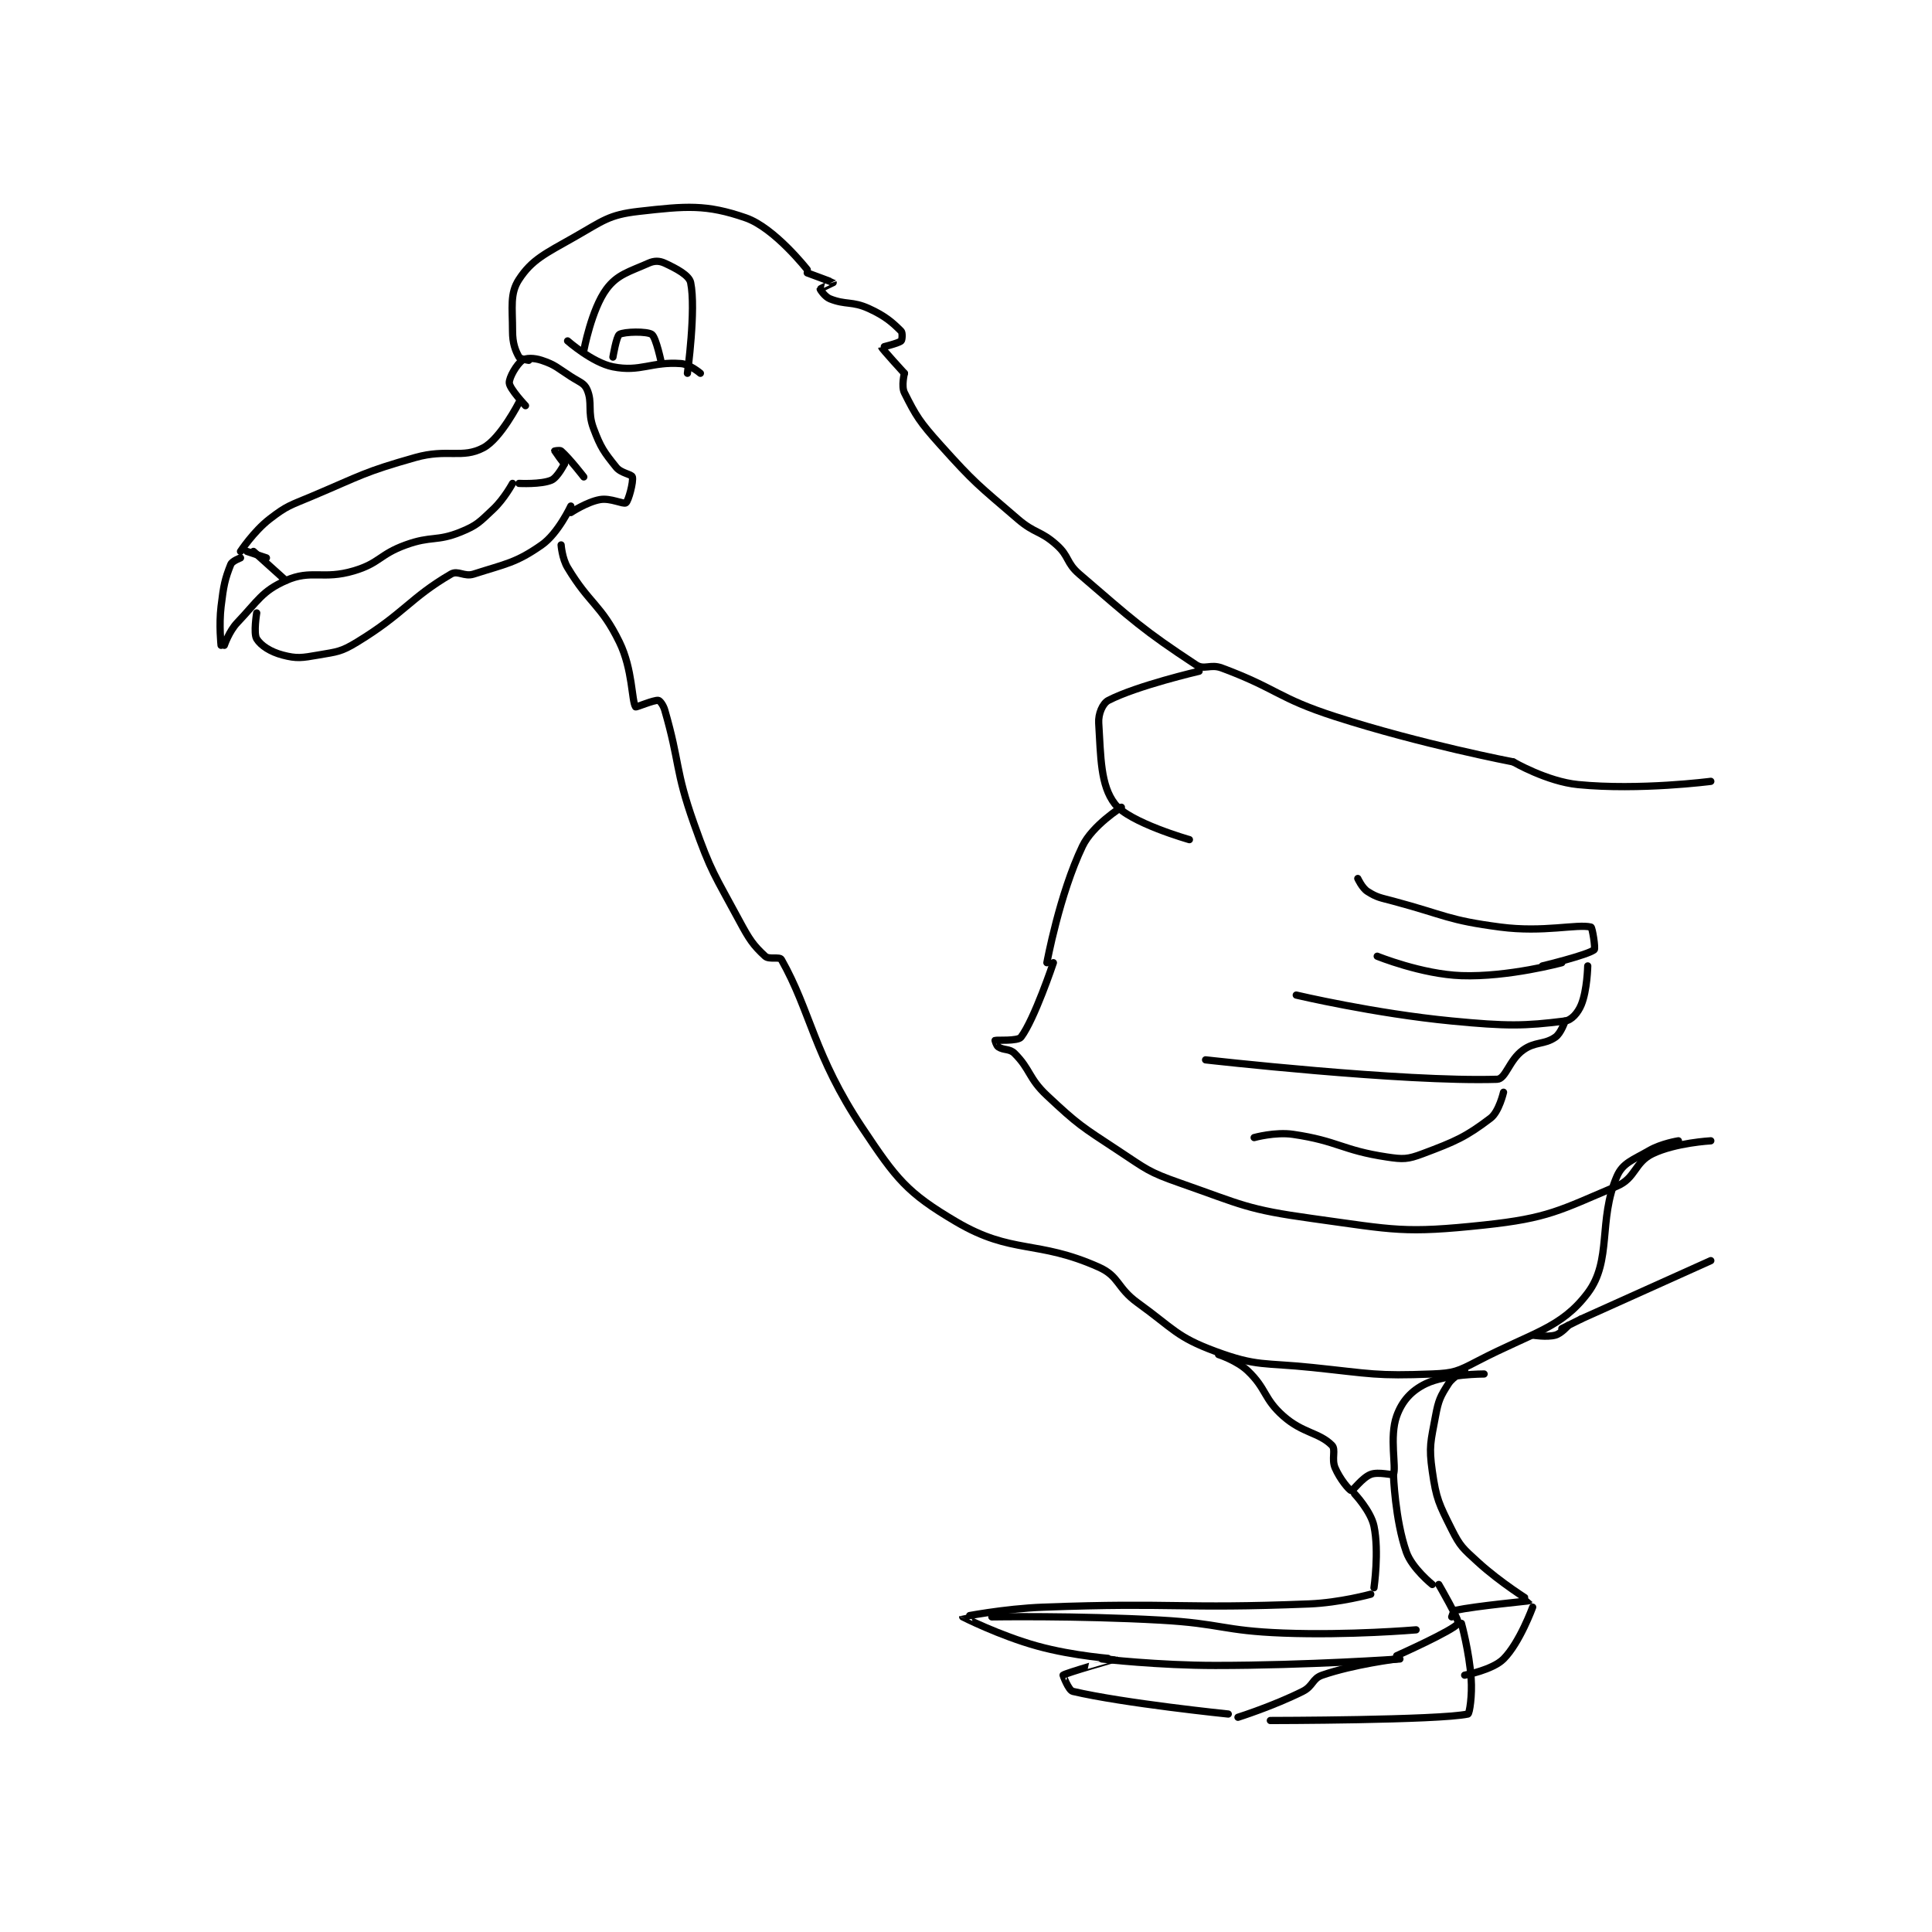 <?xml version="1.0" encoding="utf-8"?>
<!DOCTYPE svg PUBLIC "-//W3C//DTD SVG 1.1//EN" "http://www.w3.org/Graphics/SVG/1.1/DTD/svg11.dtd">
<svg viewBox="0 0 800 800" preserveAspectRatio="xMinYMin meet" xmlns="http://www.w3.org/2000/svg" version="1.1">
<g fill="none" stroke="black" stroke-linecap="round" stroke-linejoin="round" stroke-width="2.237">
<g transform="translate(91.543,87.52) scale(1.341) translate(-181,-15)">
<path id="0" d="M187 120 C187 120 191.066 113.813 196 110 C201.43 105.804 202.291 105.833 209 103 C224.586 96.419 224.996 95.529 241 91 C250.879 88.204 255.463 91.473 262 88 C267.335 85.166 273 74 273 74 "/>
<path id="1" d="M187 122 C187 122 184.412 122.971 184 124 C182.173 128.567 181.77 130.582 181 137 C180.308 142.764 181 149 181 149 "/>
<path id="2" d="M182 149 C182 149 183.454 144.68 186 142 C192.425 135.237 193.652 132.266 201 129 C208.899 125.49 212.452 128.839 222 126 C230.015 123.617 229.873 120.955 238 118 C245.932 115.116 247.57 117.027 255 114 C260.126 111.912 260.809 110.929 265 107 C268.416 103.797 271 99 271 99 "/>
<path id="3" d="M191 120 L201 129 "/>
<path id="4" d="M195 122 L189 120 "/>
<path id="5" d="M192 139 C192 139 190.955 145.302 192 147 C193.296 149.106 196.281 151.021 200 152 C204.392 153.156 205.932 152.881 211 152 C216.849 150.983 217.977 151.063 223 148 C237.542 139.133 239.397 134.352 252 127 C254.139 125.752 256.079 127.939 259 127 C268.97 123.795 272.02 123.586 280 118 C285.086 114.44 289 106 289 106 "/>
<path id="6" d="M289 108 C289 108 293.945 104.716 298 104 C301.268 103.423 305.231 105.538 306 105 C306.8 104.44 308.394 98.446 308 97 C307.769 96.154 304.503 95.879 303 94 C299.221 89.276 298.25 88 296 82 C294.038 76.769 295.799 74.111 294 70 C293.136 68.024 291.641 67.698 289 66 C284.739 63.261 284.215 62.405 280 61 C277.629 60.21 275.127 60.211 274 61 C272.329 62.17 269.88 66.321 270 68 C270.131 69.84 275 75 275 75 "/>
<path id="7" d="M273 99 C273 99 279.82 99.363 283 98 C284.873 97.197 287 93 287 93 "/>
<path id="8" d="M287 93 C287 93 284.022 89.089 284 89 C283.998 88.991 285.616 88.659 286 89 C288.71 91.409 293 97 293 97 "/>
<path id="9" d="M276 61 C276 61 273.334 60.602 273 60 C271.858 57.944 271 55.735 271 52 C271 44.53 270.129 40.382 273 36 C277.003 29.89 281.117 28.041 290 23 C298.942 17.925 300.643 16.059 310 15 C324.668 13.339 330.781 12.77 343 17 C351.899 20.081 362 33 362 33 "/>
<path id="10" d="M362 34 C362 34 369.942 36.927 370 37 C370.007 37.009 366.031 38.843 366 39 C365.973 39.135 367.438 41.375 369 42 C373.908 43.963 375.823 42.647 381 45 C386.107 47.321 388.37 49.37 391 52 C391.464 52.464 391.32 54.734 391 55 C390.02 55.816 384.993 56.935 385 57 C385.041 57.405 392 65 392 65 "/>
<path id="11" d="M392 65 C392 65 391.002 69.004 392 71 C395.577 78.153 396.703 79.983 403 87 C413.841 99.079 414.617 99.337 427 110 C432.34 114.598 433.95 113.481 439 118 C442.968 121.55 441.894 123.466 446 127 C462.737 141.402 465.593 144.186 482 155 C484.609 156.72 486.465 154.685 490 156 C507.133 162.375 507.174 165.256 525 171 C551.632 179.581 580 185 580 185 "/>
<path id="12" d="M286 118 C286 118 286.287 122.145 288 125 C294.81 136.349 298.314 136.357 304 148 C308.141 156.48 307.742 166.113 309 168 C309.144 168.216 314.575 165.842 316 166 C316.49 166.054 317.548 167.44 318 169 C322.745 185.391 321.098 187.32 327 204 C332.403 219.268 333.329 219.704 341 234 C344.127 239.828 345.31 241.594 349 245 C350.204 246.111 353.474 245.07 354 246 C363.093 262.064 364.034 275.551 379 298 C389.534 313.802 392.753 318.019 408 327 C425.287 337.183 432.947 332.494 452 341 C458.412 343.863 457.556 347.346 464 352 C475.255 360.129 475.979 362.548 488 367 C500.955 371.798 502.997 370.433 518 372 C536.29 373.911 537.562 374.684 555 374 C561.686 373.738 562.91 373.172 569 370 C586.016 361.137 594.743 359.945 603 349 C610.574 338.961 606.15 326.546 612 313 C613.807 308.817 616.853 307.98 622 305 C625.777 302.813 631 302 631 302 "/>
<path id="13" d="M580 185 C580 185 590.405 191.056 600 192 C618.97 193.866 641 191 641 191 "/>
<path id="14" d="M595 360 L601 357 "/>
<path id="15" d="M601 357 L641 339 "/>
<path id="16" d="M586 362 C586 362 590.361 362.72 593 362 C594.816 361.505 597 359 597 359 "/>
<path id="17" d="M288 55 C288 55 295.627 61.725 302 63 C310.498 64.7 313.882 61.325 323 62 C325.711 62.201 329 65 329 65 "/>
<path id="18" d="M293 58 C293 58 295.387 45.228 300 39 C303.363 34.46 307.075 33.633 313 31 C314.789 30.205 316.331 30.23 318 31 C321.596 32.66 325.534 34.737 326 37 C327.694 45.227 325 65 325 65 "/>
<path id="19" d="M302 60 C302 60 303.078 53.538 304 53 C305.515 52.116 312.536 51.986 314 53 C315.351 53.935 317 62 317 62 "/>
<path id="20" d="M483 157 C483 157 463.84 161.438 455 166 C453.209 166.924 451.824 170.178 452 173 C452.655 183.486 452.52 192.24 457 198 C461.48 203.76 480 209 480 209 "/>
<path id="21" d="M459 199 C459 199 450.065 204.603 447 211 C439.873 225.874 436 247 436 247 "/>
<path id="22" d="M438 247 C438 247 432.169 264.441 428 270 C427.043 271.276 420.396 270.83 420 271 C419.993 271.003 420.383 272.589 421 273 C422.673 274.116 424.486 273.486 426 275 C430.976 279.976 430.288 282.645 436 288 C445.766 297.156 446.596 297.49 458 305 C466.79 310.788 467.223 311.578 477 315 C496.489 321.821 497.658 323.187 518 326 C543.487 329.525 546.23 330.635 571 328 C590.838 325.889 594.381 323.454 612 316 C617.824 313.536 617.4 308.704 623 306 C630.052 302.596 641 302 641 302 "/>
<path id="23" d="M532 221 C532 221 533.325 223.934 535 225 C537.994 226.905 538.923 226.906 543 228 C559.274 232.366 559.731 233.866 576 236 C589.379 237.755 599.691 234.96 604 236 C604.414 236.1 605.472 242.622 605 243 C602.948 244.642 589 248 589 248 "/>
<path id="24" d="M603 248 C603 248 602.856 255.491 601 260 C599.978 262.482 598.018 264.748 596 265 C583.447 266.569 578.104 266.649 561 265 C537.167 262.703 513 257 513 257 "/>
<path id="25" d="M538 245 C538 245 551.715 250.569 564 251 C578.464 251.507 595 247 595 247 "/>
<path id="26" d="M596 265 C596 265 594.761 268.781 593 270 C589.519 272.41 586.8 271.256 583 274 C578.725 277.087 577.689 282.918 575 283 C545.811 283.894 485 277 485 277 "/>
<path id="27" d="M577 287 C577 287 575.62 293.009 573 295 C565.369 300.8 562.195 302.177 552 306 C547.385 307.731 546.027 307.754 541 307 C527.076 304.911 525.961 302.043 512 300 C506.488 299.193 500 301 500 301 "/>
<path id="28" d="M489 368 C489 368 494.663 369.83 498 373 C503.898 378.603 502.864 381.572 509 387 C515.025 392.329 520.012 392.012 524 396 C525.329 397.329 523.802 400.204 525 403 C526.475 406.441 529.35 409.882 530 410 C530.528 410.096 533.303 406.038 536 405 C538.383 404.083 542.839 405.362 543 405 C543.953 402.855 541.699 393.442 544 387 C545.656 382.362 548.548 379.144 553 377 C559.266 373.983 571 374 571 374 "/>
<path id="29" d="M531 411 C531 411 536.038 416.351 537 421 C538.626 428.858 537 440 537 440 "/>
<path id="30" d="M543 405 C543 405 543.503 419.091 547 429 C548.765 434 555 439 555 439 "/>
<path id="31" d="M536 442 C536 442 526.445 444.626 517 445 C476.47 446.605 475.726 444.478 435 446 C422.533 446.466 410.002 448.988 410 449 C409.998 449.009 421.414 454.796 433 458 C444.411 461.156 456.982 461.979 457 462 C457.007 462.007 441.911 466.299 441 467 C440.961 467.03 442.681 471.69 444 472 C459.678 475.689 492 479 492 479 "/>
<path id="32" d="M453 462 C453 462 470.574 464 488 464 C516.379 464 545 462 545 462 "/>
<path id="33" d="M495 480 C495 480 505.864 476.568 515 472 C518.236 470.382 517.928 468.059 521 467 C530.832 463.61 544 462 544 462 "/>
<path id="34" d="M419 449 C419 449 445.147 448.564 471 450 C489.983 451.055 490.11 453.283 509 454 C529.281 454.77 550 453 550 453 "/>
<path id="35" d="M557 439 C557 439 563.482 450.184 563 451 C561.789 453.05 544 461 544 461 "/>
<path id="36" d="M565 373 C565 373 561.434 374.769 560 377 C557.5 380.888 556.913 382.071 556 387 C554.539 394.887 553.903 396.32 555 404 C556.227 412.591 557.055 414.11 561 422 C563.63 427.26 564.483 427.859 569 432 C576.105 438.513 585.018 443.962 585 444 C584.947 444.114 568.88 445.567 562 447 C561.587 447.086 561 449 561 449 "/>
<path id="37" d="M505 481 C505 481 556.723 480.945 566 479 C566.499 478.895 567.375 473.248 567 468 C566.409 459.734 564 451 564 451 "/>
<path id="38" d="M586 446 C586 446 581.994 457.006 577 462 C573.604 465.396 565 467 565 467 "/>
</g>
</g>
</svg>
